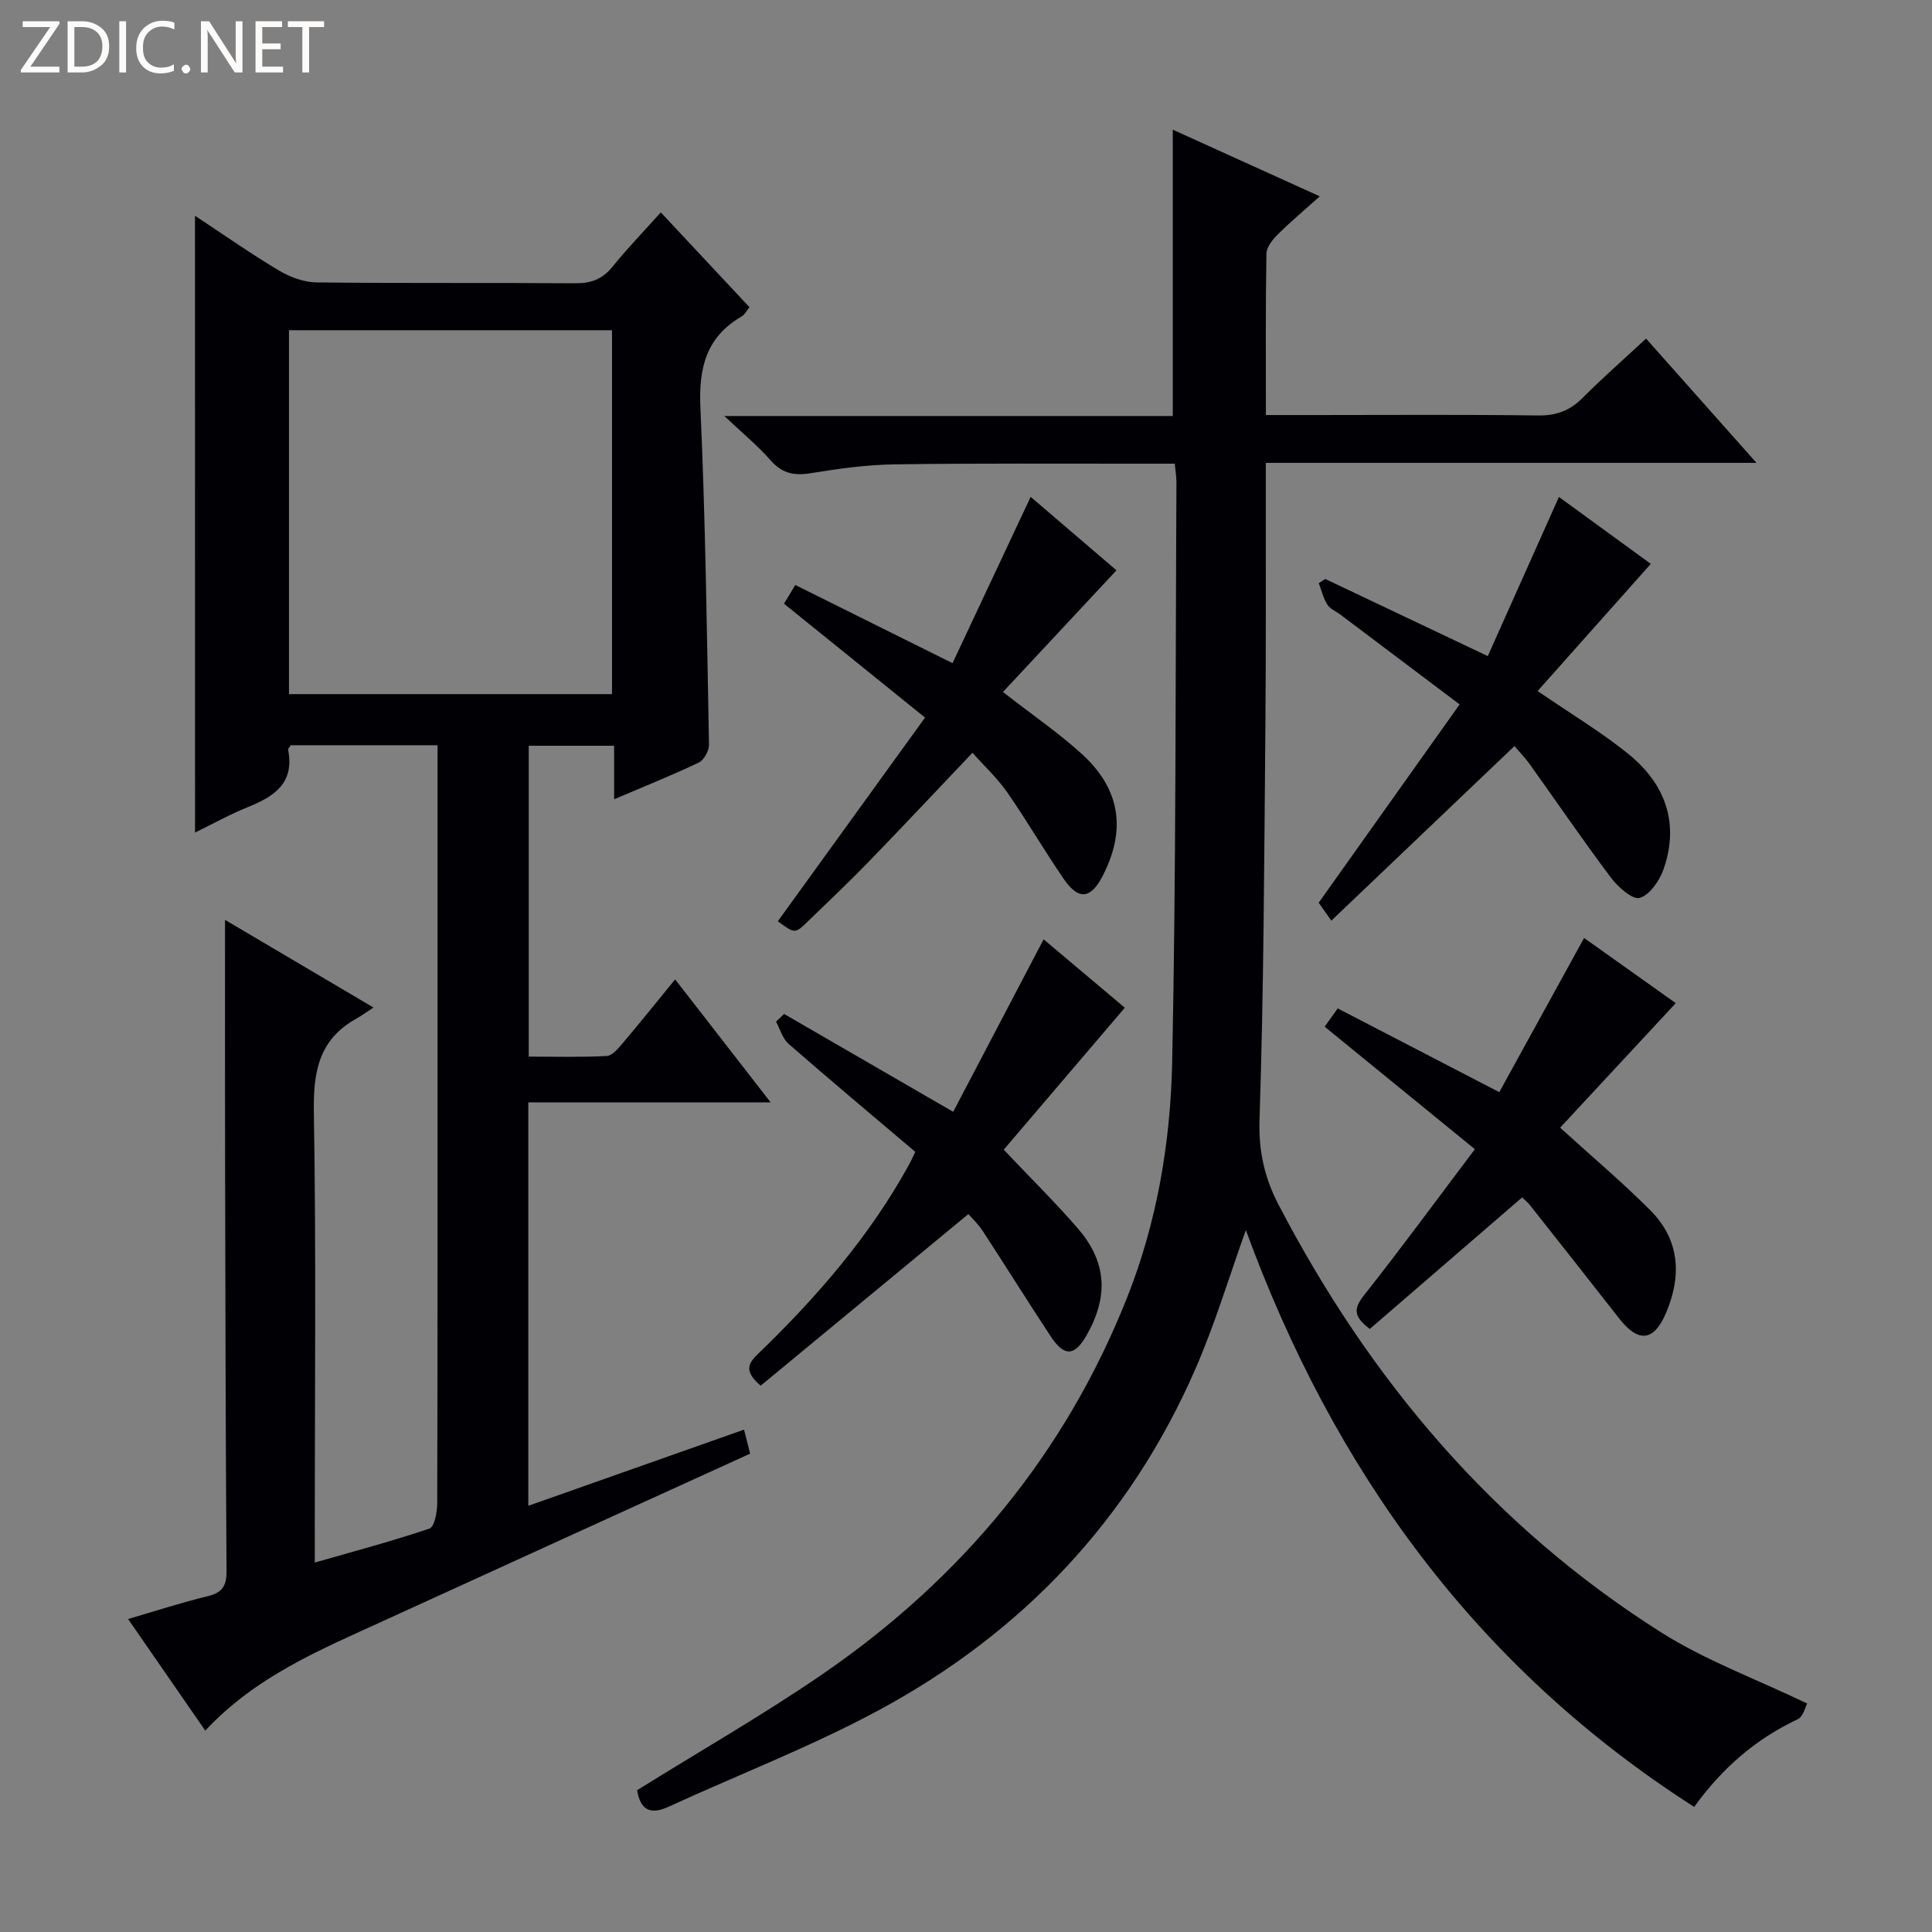 <svg enable-background="new 0 0 400 400" viewBox="0 0 400 400" xmlns="http://www.w3.org/2000/svg"><rect x="0" y="0" width="400" height="400" fill="#808080" stroke="none"/><g fill="#fcfbfa"><path d="m12.4 4.8-6.1 9h6v1.2h-8v-.5l6.1-8.9h-5.7v-1.2h7.6v.4z"/><path d="m14 15v-10.6h3c1.6 0 2.9.5 4 1.4s1.6 2.2 1.6 3.8-.5 3-1.6 3.9-2.4 1.5-4 1.5zm1.4-9.4v8.2h1.6c1.3 0 2.4-.4 3.1-1.1s1.1-1.8 1.1-3.1-.4-2.3-1.2-3-1.8-1-3.1-1z"/><path d="m26.1 4.4v10.6h-1.4v-10.6z"/><path d="m36.1 14.6c-.8.4-1.8.6-2.9.6-1.5 0-2.7-.5-3.6-1.4s-1.4-2.2-1.4-3.8c0-1.7.5-3.1 1.5-4.1s2.3-1.6 3.9-1.6c1 0 1.8.1 2.5.4v1.4c-.8-.4-1.6-.6-2.5-.6-1.2 0-2.1.4-2.9 1.2s-1.1 1.8-1.1 3.2c0 1.3.3 2.3 1 3s1.6 1.1 2.7 1.1c1 0 2-.2 2.7-.7v1.3z"/><path d="m37.6 14.3c0-.2.1-.5.3-.6s.4-.3.6-.3c.3 0 .5.1.6.3s.3.4.3.6-.1.4-.3.6-.4.3-.6.3c-.3 0-.5-.1-.6-.3s-.3-.4-.3-.6z"/><path d="m50.2 15h-1.6l-5.3-8.2c-.2-.2-.3-.5-.4-.7 0 .2.1.7.1 1.5v7.4h-1.4v-10.6h1.7l5.2 8.1c.2.4.4.6.4.7 0-.3-.1-.8-.1-1.5v-7.3h1.4z"/><path d="m58.6 15h-5.7v-10.6h5.5v1.2h-4.1v3.4h3.8v1.2h-3.8v3.6h4.3z"/><path d="m67.1 5.6h-3.1v9.4h-1.4v-9.4h-3v-1.2h7.5z"/></g><path d="m40.37 44.67c6.06 4 11.62 7.91 17.44 11.37 2.29 1.36 5.16 2.4 7.77 2.43 17.83.21 35.66.04 53.49.18 3.29.03 5.65-.84 7.74-3.43 3.02-3.74 6.38-7.21 10-11.25 6.21 6.64 12.2 13.05 18.36 19.63-.57.69-.95 1.52-1.58 1.89-7.36 4.26-8.95 10.63-8.58 18.84 1.05 23.27 1.34 46.57 1.78 69.86.02 1.26-1.05 3.18-2.14 3.7-5.51 2.63-11.19 4.9-17.5 7.59 0-3.98 0-7.35 0-11.08-6.12 0-11.7 0-17.68 0v64.36c5.31 0 10.74.16 16.15-.13 1.16-.06 2.4-1.59 3.33-2.68 3.54-4.18 6.96-8.45 10.83-13.18 6.53 8.41 12.81 16.5 19.77 25.46-17.22 0-33.55 0-50.17 0v83.53c14.89-5.26 29.55-10.44 44.66-15.77.47 1.82.9 3.5 1.27 4.97-25.62 11.68-50.86 23.15-76.07 34.69-12.99 5.95-26.29 11.42-36.74 22.66-5.42-7.84-10.49-15.17-15.98-23.11 5.82-1.7 11.11-3.43 16.5-4.73 2.99-.72 3.9-2.11 3.88-5.16-.19-28.32-.24-56.65-.3-84.97-.03-16.59-.01-33.19-.01-49.89 9.52 5.62 19.49 11.51 30.74 18.15-1.55 1.01-2.57 1.75-3.66 2.36-7.67 4.31-8.83 10.98-8.69 19.29.49 28.99.19 57.99.19 86.98v6.28c8.32-2.39 16.13-4.46 23.75-7.04 1.02-.35 1.59-3.35 1.6-5.12.09-31.99.07-63.99.07-95.98 0-18.5 0-36.99 0-55.49 0-1.79 0-3.57 0-5.59-10.57 0-20.51 0-30.38 0-.24.39-.61.71-.56.95 1.37 6.9-2.91 9.68-8.35 11.87-3.64 1.46-7.09 3.39-10.92 5.26-.01-42.68-.01-84.83-.01-127.7zm86.34 23.7c-22.63 0-44.69 0-66.88 0v75.34h66.88c0-25.19 0-50.09 0-75.34z" fill="#010105"/><path d="m131.91 370.64c13.07-8.14 26.08-15.58 38.39-24.03 28.7-19.71 50.21-45.54 63.09-78.05 6.17-15.57 8.96-32.14 9.3-48.74.82-39.97.66-79.96.88-119.94.01-1.14-.2-2.27-.35-3.88-2.46 0-4.75 0-7.04 0-17 .02-34-.11-50.99.14-5.79.09-11.6.89-17.32 1.83-3.45.57-5.96.05-8.34-2.68-2.58-2.96-5.67-5.48-9.56-9.16h92.84c0-19.95 0-39.43 0-59.28 9.72 4.41 19.65 8.91 30.44 13.8-3.18 2.85-6.03 5.23-8.65 7.84-1.09 1.08-2.38 2.64-2.4 4-.19 10.95-.11 21.91-.11 33.44h10.31c15.33 0 30.67-.12 46 .09 3.8.05 6.63-.99 9.27-3.65 4.1-4.11 8.47-7.94 13.13-12.27 7.55 8.5 14.87 16.74 22.86 25.73-34.32 0-67.56 0-101.59 0v5.13c-.02 16.67.06 33.33-.09 49.99-.24 26.98-.33 53.96-1.21 80.92-.21 6.51 1.06 12.02 3.92 17.51 18.89 36.28 44.52 66.65 79.27 88.61 9.16 5.79 19.56 9.6 30.19 14.7-.35.62-.79 2.71-1.95 3.26-8.63 4.06-15.6 10.05-21.44 18.15-45.33-29.01-74.69-69.89-92.82-119.42-3.44 9.57-6.36 19.37-10.41 28.67-13.59 31.21-35.88 54.73-65.68 70.78-13.99 7.53-28.94 13.28-43.41 19.93-3.96 1.82-5.89.52-6.53-3.42z" fill="#010105"/><path d="m315.13 247.92c-10.8 9.33-21.22 18.32-31.52 27.22-3.64-2.7-3.23-4.41-1.12-7.08 7.71-9.75 15.06-19.79 22.87-30.13-10.84-8.84-20.85-17-31.1-25.36.98-1.37 1.8-2.52 2.7-3.79 11.16 5.78 22.03 11.42 33.45 17.34 5.81-10.56 11.47-20.85 17.56-31.92 6.41 4.56 12.81 9.1 18.98 13.49-8.21 8.83-16.17 17.4-23.94 25.78 6.74 6.14 12.96 11.37 18.67 17.11 6.08 6.11 6.55 13.47 3.26 21.23-2.51 5.92-5.71 6.28-9.72 1.15-6.14-7.85-12.32-15.68-18.5-23.5-.51-.65-1.19-1.15-1.59-1.54z" fill="#010105"/><path d="m216.07 194.48c5.76 4.85 11.59 9.76 16.81 14.16-8.47 9.93-16.81 19.7-25.07 29.39 5.5 5.81 10.58 10.82 15.25 16.19 6.05 6.97 6.51 14.03 1.99 22.09-2.53 4.51-4.68 4.68-7.54.33-4.75-7.2-9.3-14.52-14.02-21.74-.98-1.5-2.33-2.77-3-3.54-14.53 12-28.8 23.79-43 35.53-3.96-3.33-2.16-5.02-.26-6.86 12.01-11.63 22.88-24.17 30.98-38.91.39-.7.71-1.44 1.29-2.64-8.81-7.47-17.59-14.82-26.22-22.35-1.26-1.1-1.76-3.05-2.61-4.61.56-.53 1.11-1.06 1.67-1.59 11.39 6.59 22.78 13.18 35.01 20.26 6.1-11.64 12.25-23.37 18.72-35.71z" fill="#010105"/><path d="m318.35 143.07c7.11 4.89 13.41 8.62 19.01 13.22 7.43 6.1 10.35 14.18 7.09 23.59-.83 2.4-2.83 5.35-4.94 6.02-1.44.46-4.5-2.22-5.96-4.16-5.79-7.7-11.22-15.67-16.83-23.51-.96-1.34-2.12-2.53-3.17-3.76-12.61 12.03-25.11 23.94-37.91 36.14-1.2-1.7-2.02-2.86-2.62-3.71 9.75-13.71 19.27-27.11 29.18-41.06-8.57-6.45-16.6-12.5-24.63-18.55-.93-.7-2.17-1.19-2.75-2.11-.84-1.32-1.21-2.94-1.78-4.44.45-.29.9-.58 1.34-.87 10.88 5.16 21.75 10.32 33.65 15.97 4.9-10.97 9.68-21.66 14.73-32.95 6.37 4.64 12.99 9.45 19.02 13.85-7.77 8.74-15.5 17.43-23.43 26.33z" fill="#010105"/><path d="m197.21 137.3c5.47-11.64 10.73-22.84 16.18-34.43 6.1 5.22 12.23 10.47 17.76 15.21-7.96 8.53-15.68 16.8-23.5 25.19 6.05 4.72 11.54 8.46 16.39 12.89 7.97 7.28 9.16 15.75 4.21 25.27-2.44 4.7-4.95 4.99-8 .56-4.05-5.88-7.64-12.09-11.72-17.95-2.05-2.95-4.75-5.44-7.19-8.19-7.45 7.84-14.48 15.34-21.64 22.72-4.06 4.18-8.3 8.19-12.49 12.24-2.63 2.54-2.65 2.51-6.17-.07 9.97-13.8 19.96-27.61 30.48-42.17-9.9-8-19.4-15.67-29.2-23.58.68-1.13 1.42-2.34 2.34-3.87 10.64 5.29 21.04 10.46 32.55 16.18z" fill="#010105"/></svg>